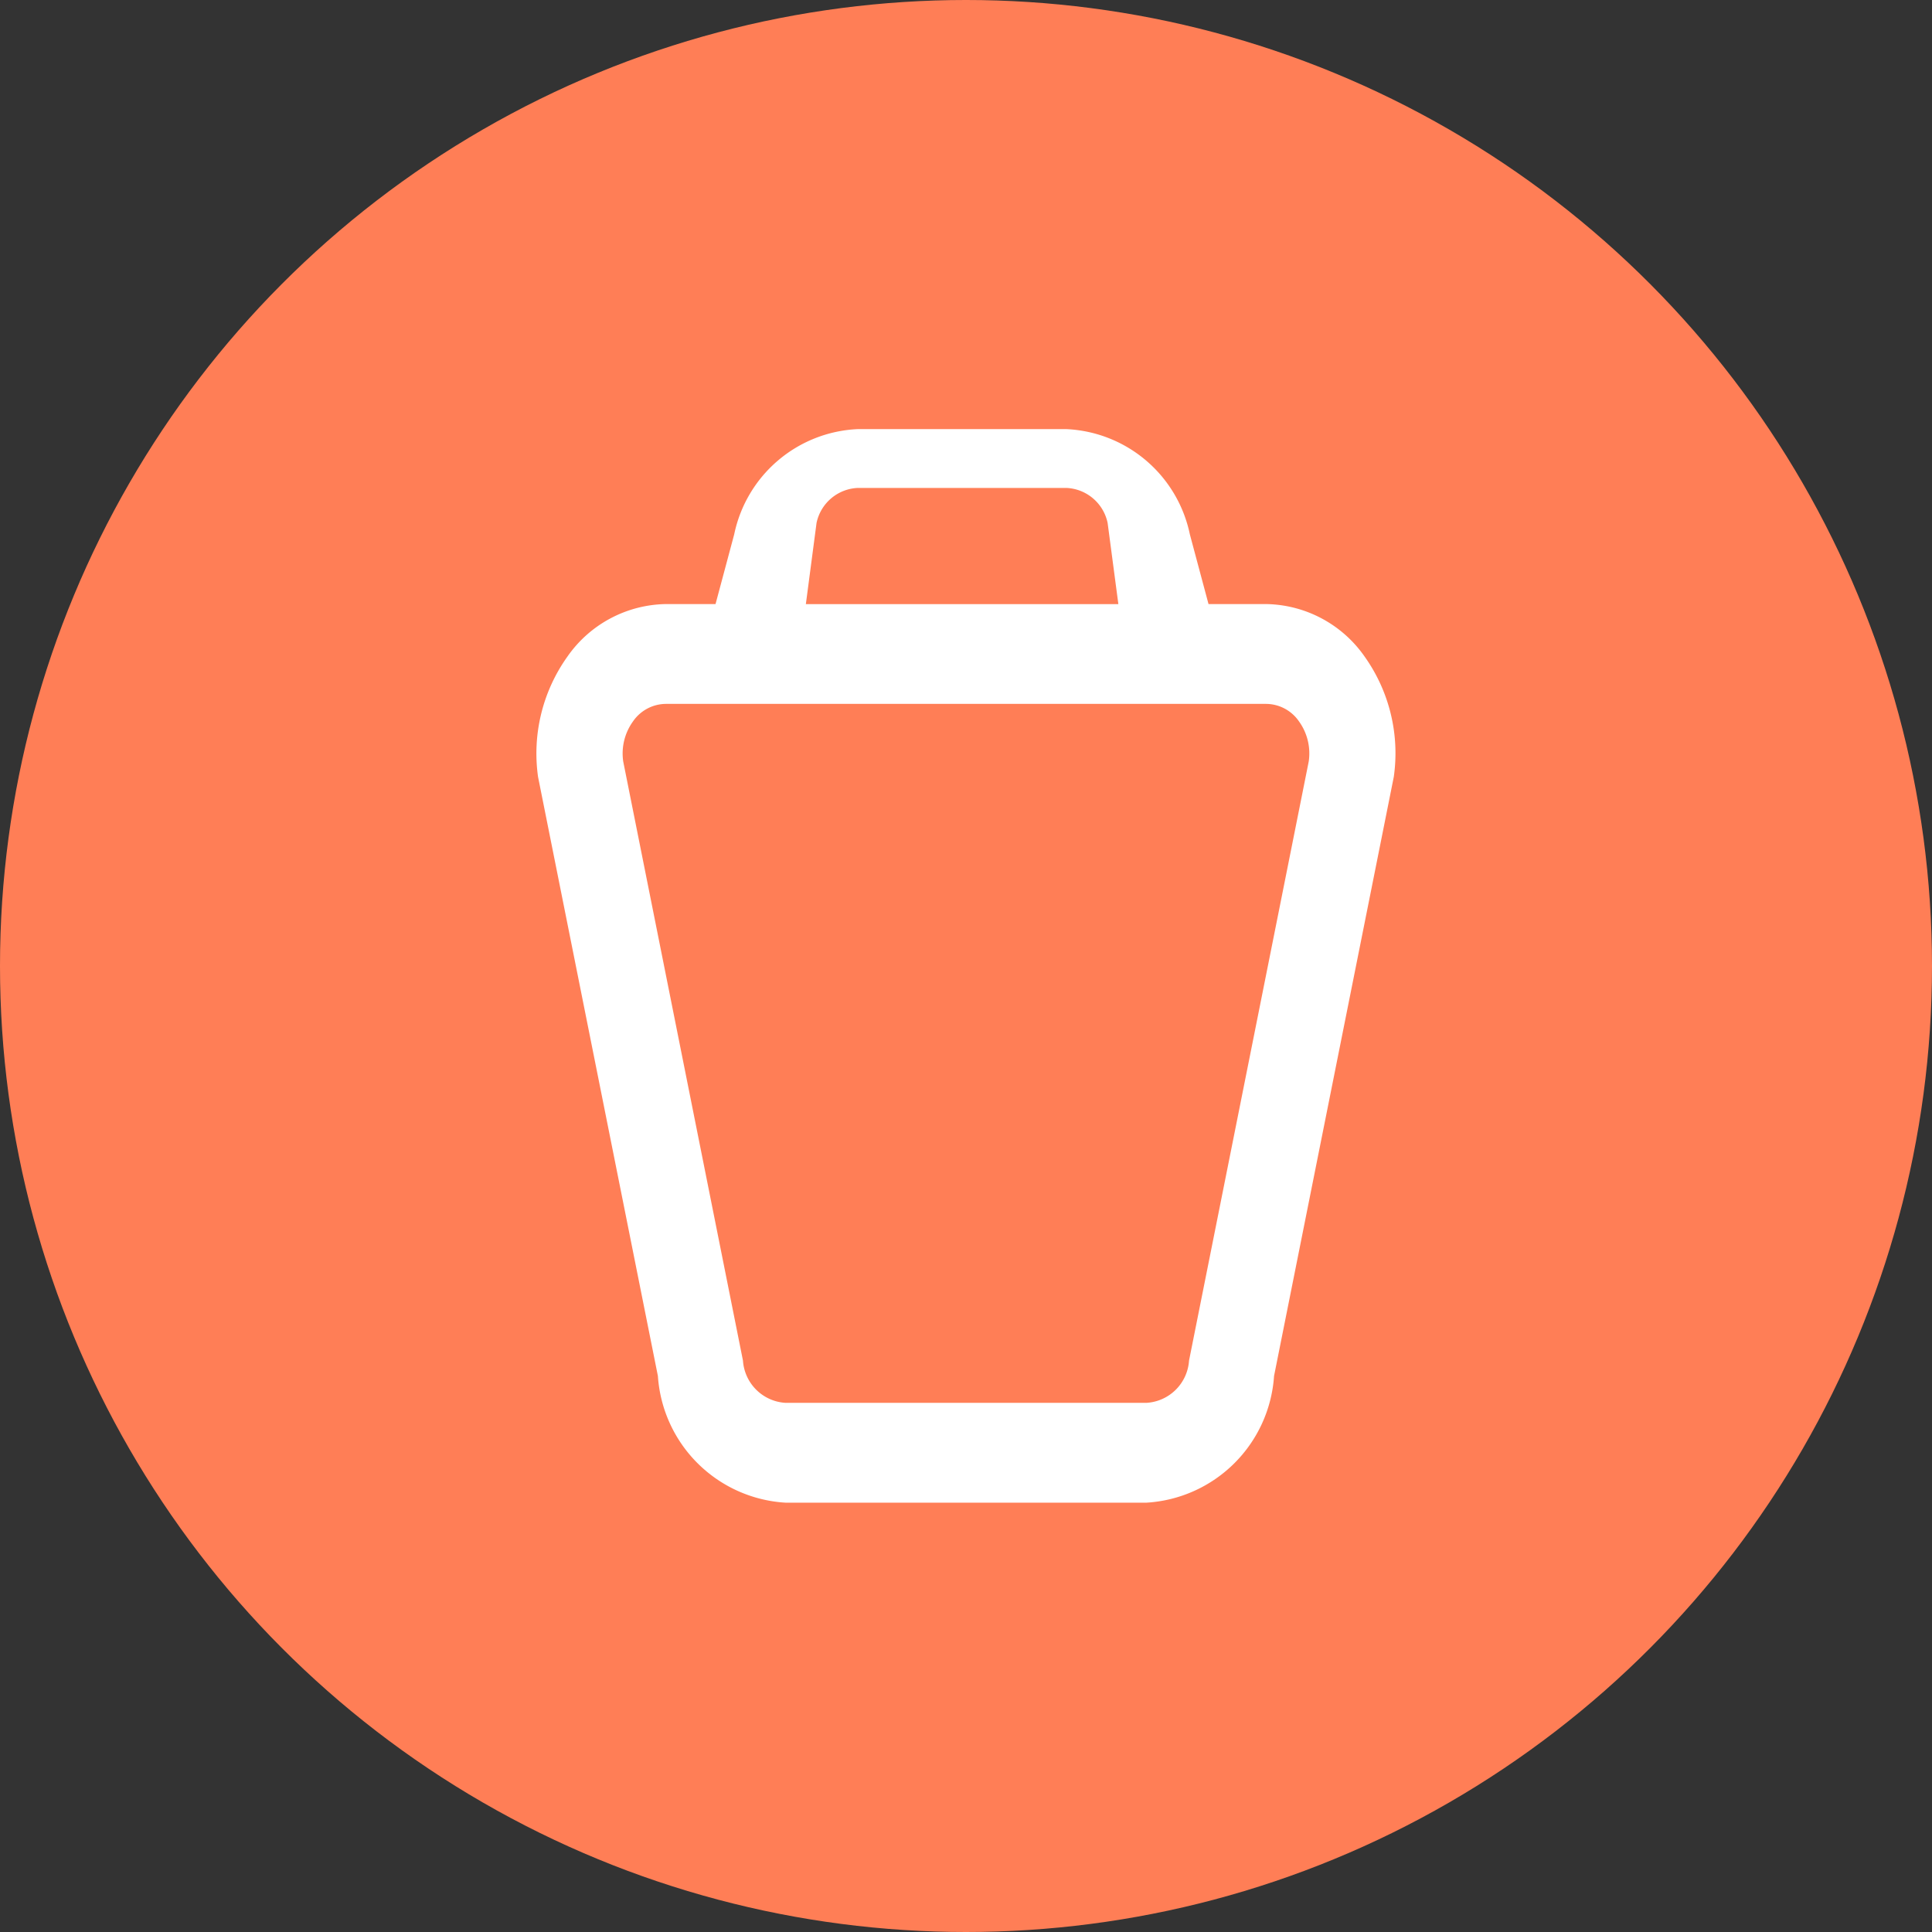 <svg xmlns="http://www.w3.org/2000/svg" xmlns:xlink="http://www.w3.org/1999/xlink" width="36" height="36" viewBox="0 0 36 36">
  <rect x="0" y="0" width="36" height="36" fill="#333333" stroke="none"/>
  <defs>
    <clipPath id="clip-path">
      <rect width="16" height="20" fill="none"/>
    </clipPath>
  </defs>
  <g id="delete_job" data-name="delete job" transform="translate(-143 -275)">
    <circle id="Ellipse_61" data-name="Ellipse 61" cx="18" cy="18" r="18" transform="translate(143 275)" fill="#ff7e56"/>
    <g id="delete-icon-smaller" transform="translate(153 283)" clip-path="url(#clip-path)">
      <path id="Path_317" data-name="Path 317" d="M29.1,14.232a2.28,2.28,0,0,0-1.827-.976H26.193l-.348-1.3a2.464,2.464,0,0,0-2.3-1.96H19.655a2.464,2.464,0,0,0-2.3,1.96l-.348,1.3h-.931a2.28,2.28,0,0,0-1.827.976,3.108,3.108,0,0,0-.549,2.245L15.933,27.64A2.534,2.534,0,0,0,18.31,30h6.728a2.534,2.534,0,0,0,2.376-2.36l2.231-11.163A3.108,3.108,0,0,0,29.1,14.232ZM18.889,11.745a.821.821,0,0,1,.765-.653h3.894a.821.821,0,0,1,.765.653l.2,1.512H18.69ZM28.06,16.19,25.83,27.353a.845.845,0,0,1-.792.787H18.31a.845.845,0,0,1-.792-.787L15.287,16.19a1.022,1.022,0,0,1,.183-.749.75.75,0,0,1,.609-.325h11.19a.75.75,0,0,1,.609.325A1.022,1.022,0,0,1,28.06,16.19Z" transform="translate(-13.674 -10)" fill="#fff"/>
    </g>
  </g>
</svg>
